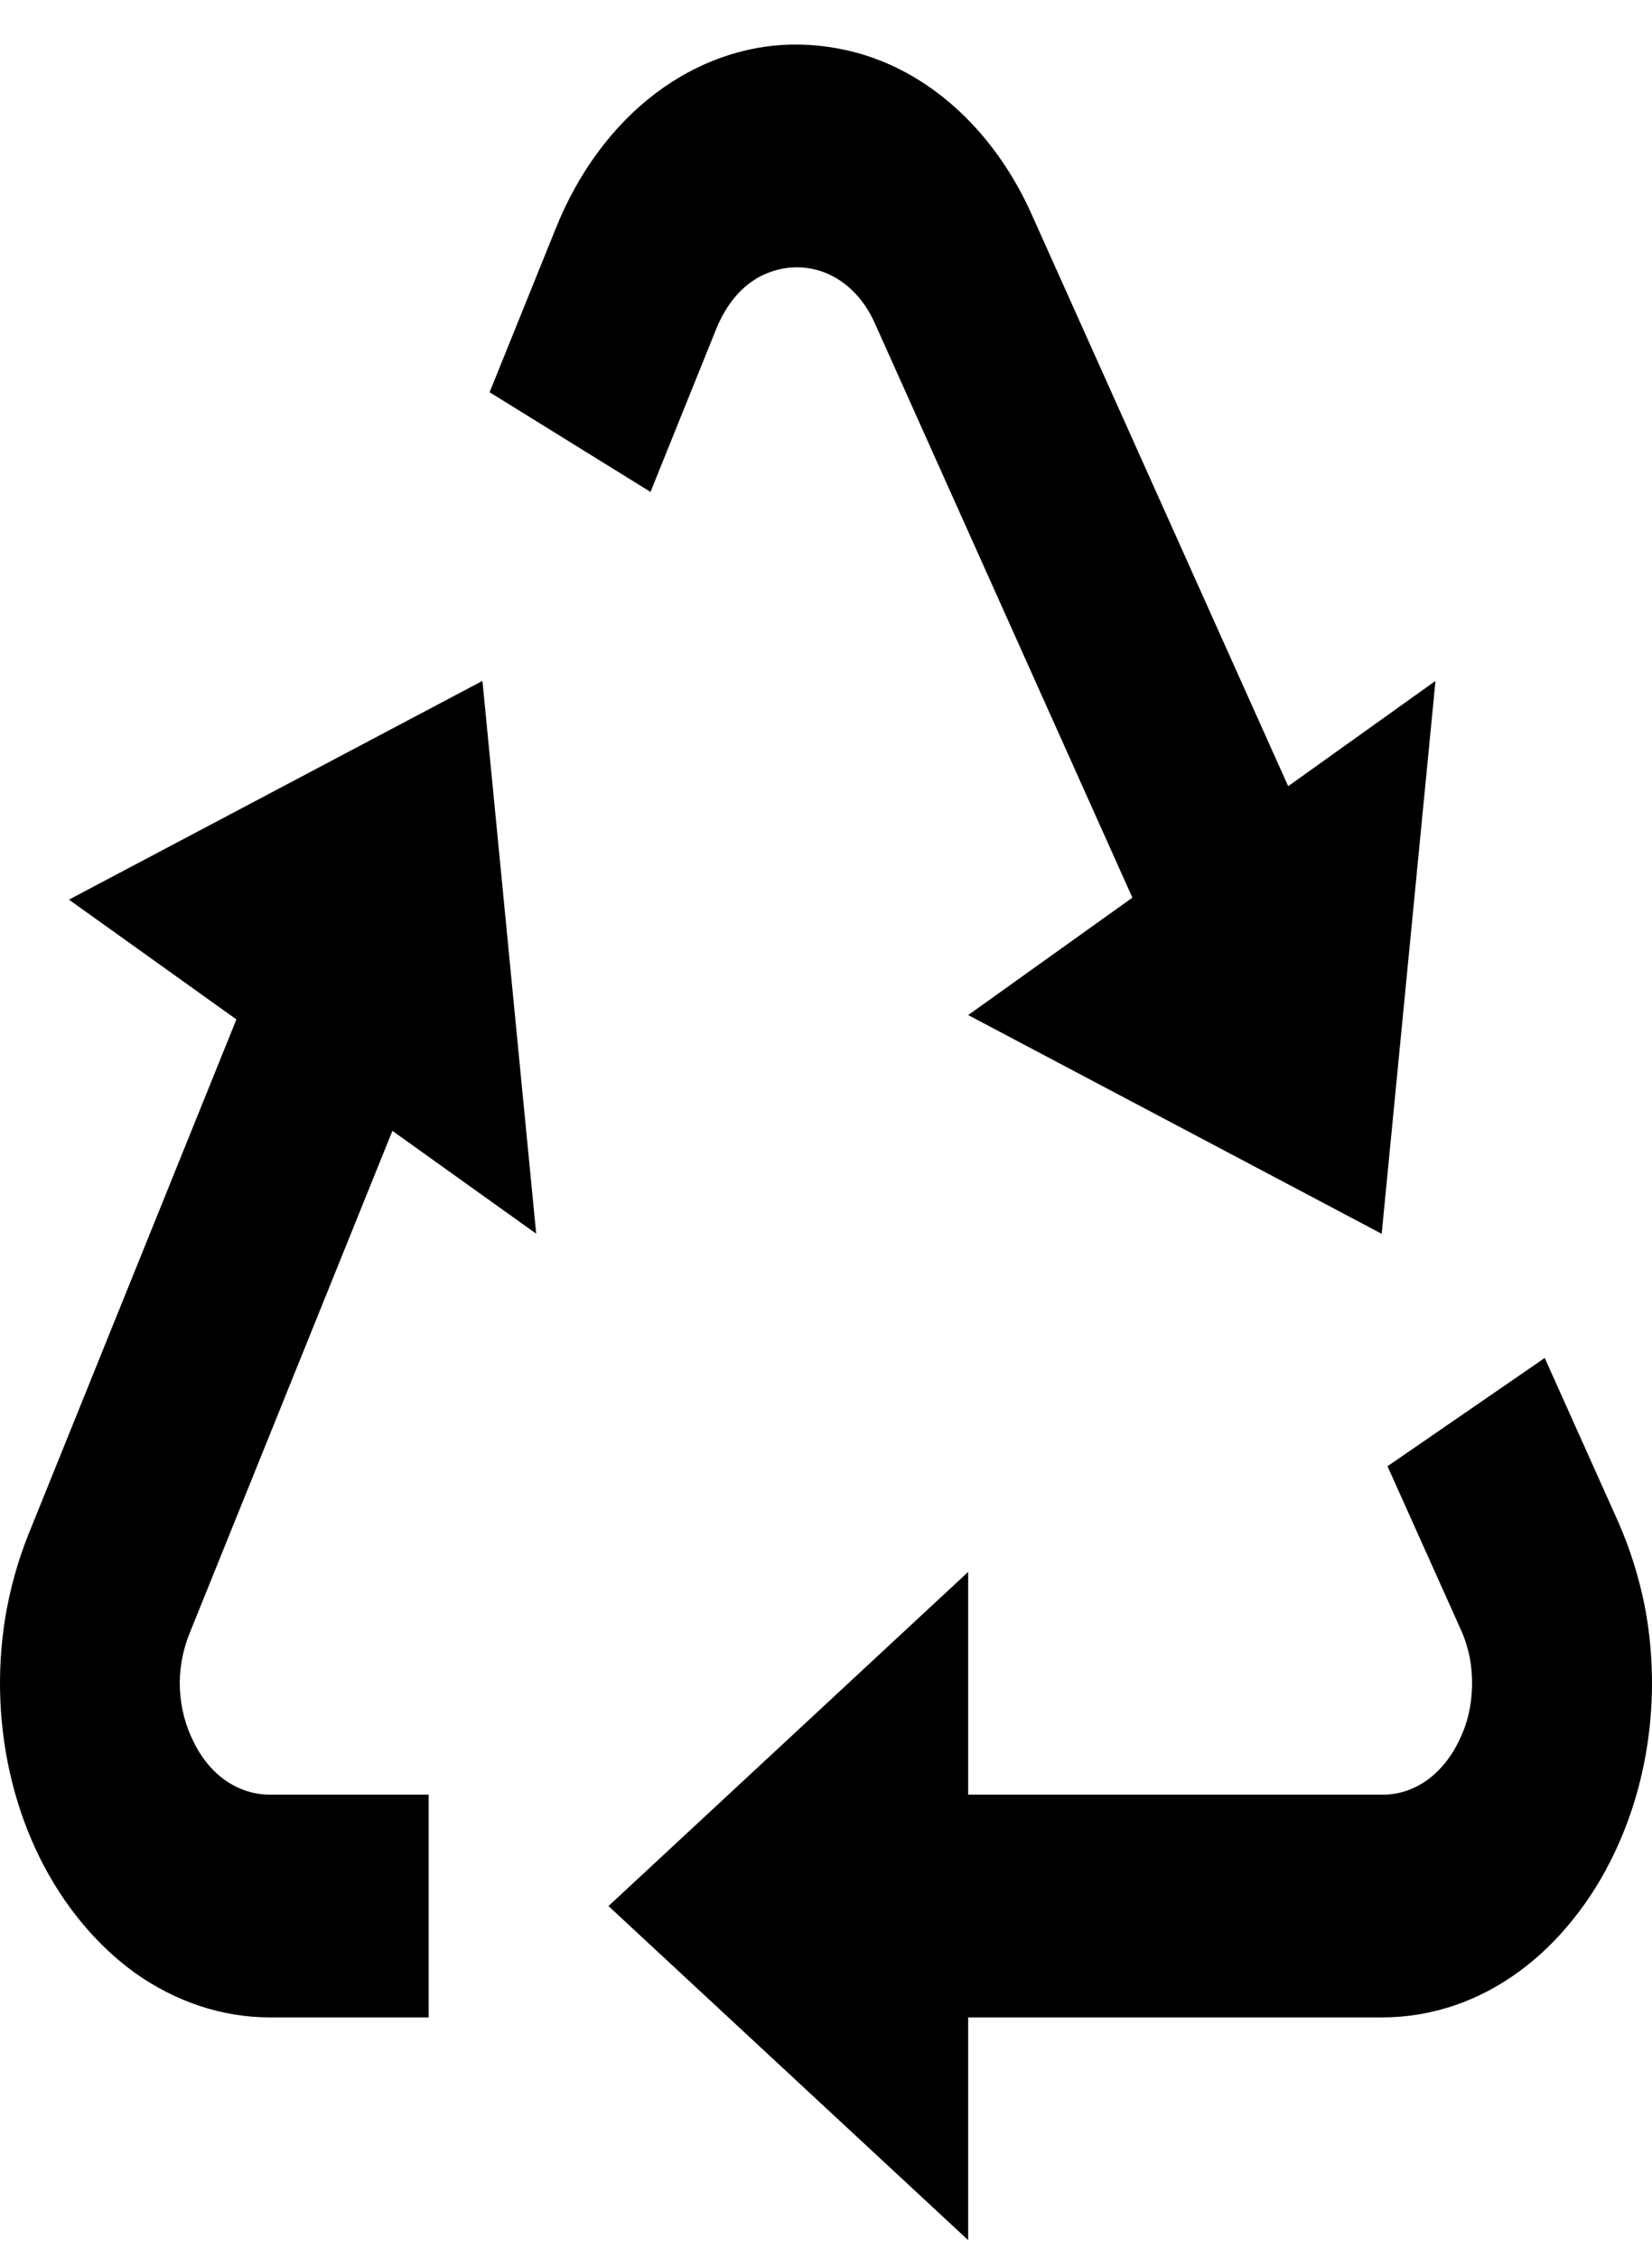 <svg width="30" height="41" viewBox="0 0 30 41" fill="none" xmlns="http://www.w3.org/2000/svg">
<path d="M29.38 27.621L28.052 24.66L25.197 26.626L26.523 29.581C26.602 29.753 26.657 29.931 26.693 30.115C26.753 30.449 26.745 30.796 26.67 31.126C26.631 31.293 26.573 31.453 26.5 31.601C26.363 31.893 26.168 32.138 25.934 32.313C25.68 32.499 25.39 32.595 25.096 32.59H17.582V28.545L11.05 34.613L17.582 40.68V36.635H25.096C25.55 36.635 25.997 36.56 26.42 36.415C27.237 36.136 27.98 35.594 28.574 34.845C28.865 34.483 29.116 34.077 29.319 33.646C29.963 32.297 30.16 30.691 29.868 29.166C29.76 28.627 29.596 28.108 29.38 27.621ZM4.293 18.512L0.52 27.855C0.325 28.339 0.182 28.853 0.094 29.383C-0.065 30.375 -0.022 31.401 0.221 32.367C0.464 33.333 0.898 34.209 1.484 34.914C1.775 35.266 2.098 35.573 2.456 35.83C3.201 36.358 4.045 36.635 4.904 36.635H7.784V32.59H4.904C4.618 32.591 4.336 32.501 4.087 32.327C3.849 32.157 3.65 31.914 3.511 31.621C3.367 31.336 3.284 31.011 3.267 30.675C3.259 30.509 3.269 30.342 3.297 30.179C3.326 30.003 3.375 29.829 3.442 29.662L7.126 20.536L9.737 22.403L8.761 12.365L1.252 16.337L4.293 18.512ZM25.091 22.405L26.068 12.365L23.393 14.277L18.75 3.927C18.426 3.191 17.98 2.548 17.442 2.04C16.904 1.531 16.285 1.169 15.626 0.977C15.213 0.858 14.79 0.802 14.365 0.809C13.502 0.829 12.658 1.131 11.919 1.684C11.13 2.277 10.495 3.137 10.087 4.162L8.891 7.123L11.813 8.933L13.008 5.97C13.082 5.788 13.173 5.624 13.279 5.481C13.474 5.218 13.725 5.028 14.003 4.935C14.285 4.836 14.583 4.828 14.868 4.912C15.086 4.976 15.291 5.096 15.468 5.265C15.646 5.434 15.792 5.648 15.897 5.893L20.564 16.301L17.582 18.433L25.091 22.405Z" fill="black"/>
</svg>
